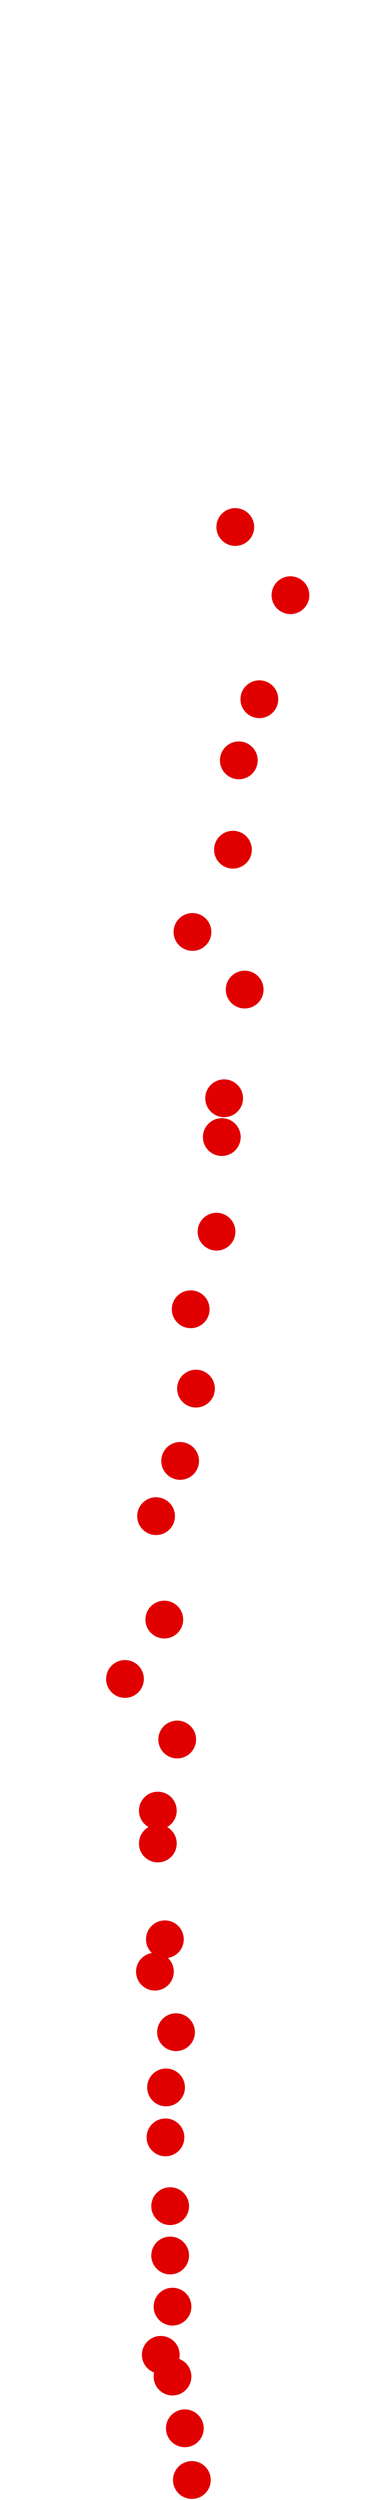 <?xml version="1.0" encoding="UTF-8"?>
<!-- Created with Inkscape (http://www.inkscape.org/) -->
<svg width="100" height="650" version="1.1" viewBox="0 0 100 650" xmlns="http://www.w3.org/2000/svg" xmlns:cc="http://creativecommons.org/ns#" xmlns:dc="http://purl.org/dc/elements/1.1/" xmlns:rdf="http://www.w3.org/1999/02/22-rdf-syntax-ns#">
 <g transform="translate(1.375 99.13)" fill="#e00000">
  <circle cx="48.593" cy="545.67" r="4.915"/>
  <circle cx="46.759" cy="532.23" r="4.915"/>
  <circle cx="43.55" cy="518.78" r="4.915"/>
  <circle cx="40.494" cy="513.13" r="4.915"/>
  <circle cx="43.55" cy="500.6" r="4.915"/>
  <circle cx="42.939" cy="487.3" r="4.915"/>
  <circle cx="42.939" cy="474.47" r="4.915"/>
  <circle cx="41.716" cy="456.59" r="4.915"/>
  <circle cx="41.869" cy="443.6" r="4.915"/>
  <circle cx="44.467" cy="429.24" r="4.915"/>
  <circle cx="38.966" cy="413.5" r="4.915"/>
  <circle cx="41.564" cy="405.09" r="4.915"/>
  <circle cx="39.73" cy="380.18" r="4.915"/>
  <circle cx="39.73" cy="371.63" r="4.915"/>
  <circle cx="44.773" cy="353.14" r="4.915"/>
  <circle cx="31.173" cy="337.4" r="4.915"/>
  <circle cx="41.411" cy="321.96" r="4.915"/>
  <circle cx="39.271" cy="295.07" r="4.915"/>
  <circle cx="45.537" cy="280.71" r="4.915"/>
  <circle cx="49.662" cy="261.91" r="4.915"/>
  <circle cx="48.287" cy="241.28" r="4.915"/>
  <circle cx="55.011" cy="221.11" r="4.915"/>
  <circle cx="56.386" cy="196.51" r="4.915"/>
  <circle cx="56.997" cy="186.42" r="4.915"/>
  <circle cx="62.345" cy="158.16" r="4.915"/>
  <circle cx="48.745" cy="143.18" r="4.915"/>
  <circle cx="59.289" cy="121.79" r="4.915"/>
  <circle cx="60.817" cy="98.561" r="4.915"/>
  <circle cx="66.166" cy="82.669" r="4.915"/>
  <circle cx="74.264" cy="55.622" r="4.915"/>
  <circle cx="59.9" cy="37.896" r="4.915"/>
 </g>
</svg>
